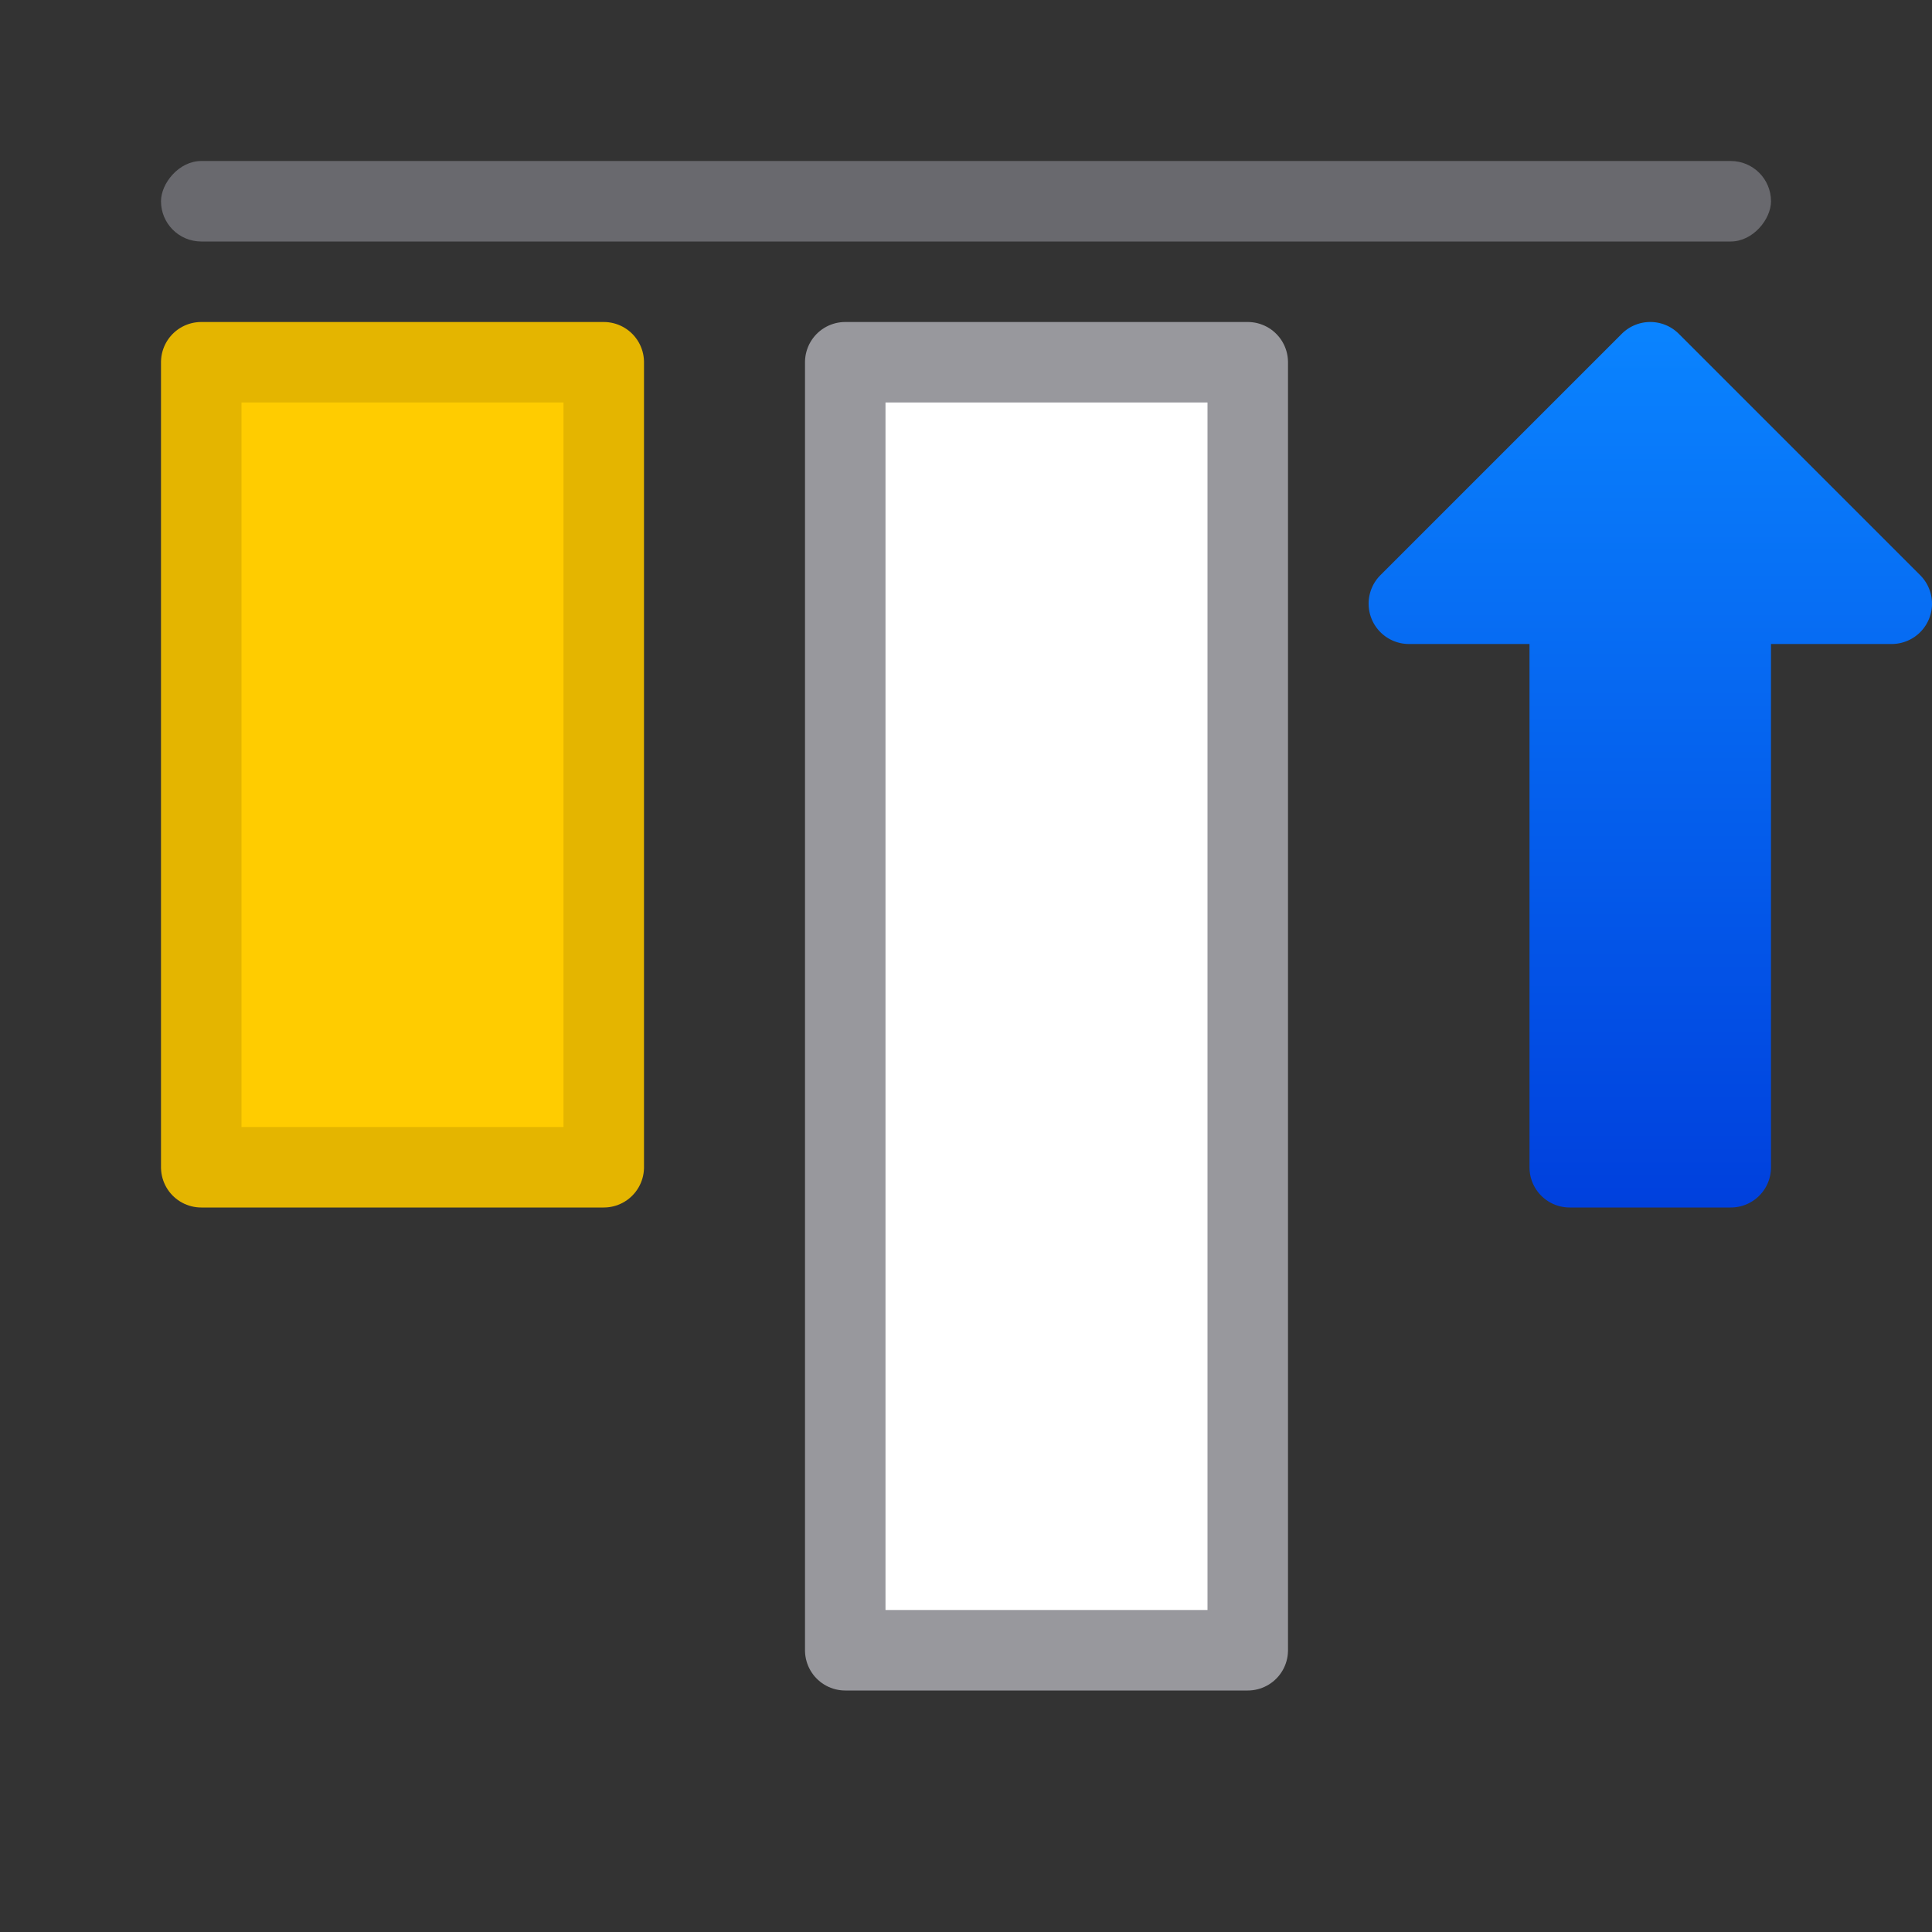 <?xml version="1.0" encoding="UTF-8" standalone="no"?>
<svg
   xmlns:dc="http://purl.org/dc/elements/1.1/"
   xmlns:cc="http://creativecommons.org/ns#"
   xmlns:rdf="http://www.w3.org/1999/02/22-rdf-syntax-ns#"
   xmlns:svg="http://www.w3.org/2000/svg"
   xmlns="http://www.w3.org/2000/svg"
   xmlns:xlink="http://www.w3.org/1999/xlink"
   xmlns:sodipodi="http://sodipodi.sourceforge.net/DTD/sodipodi-0.dtd"
   xmlns:inkscape="http://www.inkscape.org/namespaces/inkscape"
   viewBox="0 0 24 24"
   version="1.1"
   id="svg16"
   sodipodi:docname="lc_alignup.svg"
   inkscape:export-filename="/home/rizmut/Dokumen/Rizmut/Github/libreoffice-style-sukapura/images_sukapura/cmd/lc_alignup.png"
   inkscape:export-xdpi="96"
   inkscape:export-ydpi="96"
   inkscape:version="0.92.3 (unknown)">
  <rect x="0" y="0" width="24" height="24" fill="#333333" stroke="none"/>
  <defs
     id="defs20">
    <linearGradient
       gradientTransform="translate(75,-7)"
       id="a-367"
       gradientUnits="userSpaceOnUse"
       x1="14"
       x2="13.797"
       y1="22"
       y2="2.136">
      <stop
         offset="0"
         stop-color="#0040dd"
         id="stop2206" />
      <stop
         offset="1"
         stop-color="#0a84ff"
         id="stop2208" />
    </linearGradient>
    <linearGradient
       inkscape:collect="always"
       xlink:href="#a-367"
       id="linearGradient851"
       x1="13"
       y1="7.005"
       x2="2"
       y2="7.005"
       gradientUnits="userSpaceOnUse"
       gradientTransform="translate(4,-4.005)" />
    <clipPath
       clipPathUnits="userSpaceOnUse"
       id="clipPath962">
      <path
         id="path964"
         d="m 4,11 h 8 v 3 H 4 Z"
         style="fill:#000000;fill-opacity:1"
         inkscape:connector-curvature="0" />
    </clipPath>
  </defs>
  <sodipodi:namedview
     pagecolor="#ffffff"
     bordercolor="#666666"
     borderopacity="1"
     objecttolerance="10"
     gridtolerance="10"
     guidetolerance="10"
     inkscape:pageopacity="0"
     inkscape:pageshadow="2"
     inkscape:window-width="1366"
     inkscape:window-height="706"
     id="namedview18"
     showgrid="true"
     inkscape:zoom="8"
     inkscape:cx="-13.031781"
     inkscape:cy="14.468661"
     inkscape:window-x="0"
     inkscape:window-y="0"
     inkscape:window-maximized="1"
     inkscape:current-layer="g14">
    <inkscape:grid
       type="xygrid"
       id="grid829"
       spacingx="0.5"
       spacingy="0.5"
       empspacing="2" />
  </sodipodi:namedview>
  <g
     transform="rotate(90,14,12)"
     id="g14">
    <path
       inkscape:connector-curvature="0"
       d="m 6.5,18.5 h 10 v 5 h -10 z"
       id="path2"
       style="fill:#ffcc00;fill-opacity:1;stroke:#e4b500;stroke-linecap:round;stroke-linejoin:round;stroke-opacity:0.998"
       sodipodi:nodetypes="ccccc" />
    <path
       inkscape:connector-curvature="0"
       style="fill:url(#linearGradient851);fill-opacity:1;stroke:none;stroke-linecap:round;stroke-linejoin:round"
       d="M 9.484,2 A 0.501,0.501 0 0 0 9.146,2.146 l -3,3 a 0.501,0.501 0 0 0 0,0.707 l 3,3 A 0.501,0.501 0 0 0 10,8.5 V 7 h 6.5 C 16.777,7 17,6.777 17,6.5 v -2 C 17,4.223 16.777,4 16.5,4 H 10 V 2.5 A 0.501,0.501 0 0 0 9.484,2 Z"
       id="path4" />
    <rect
       height="1"
       ry="0.5"
       width="20"
       x="-24"
       y="-5"
       id="rect10"
       style="fill:#69696e;fill-opacity:1"
       transform="matrix(0,-1,-1,0,0,0)" />
    <path
       inkscape:connector-curvature="0"
       d="m 6.5,10.5 16,0 v 5 l -16,0 z"
       id="path12"
       style="fill:#ffffff;stroke:#98989d;stroke-linecap:round;stroke-linejoin:round;stroke-opacity:1"
       sodipodi:nodetypes="ccccc" />
  </g>
</svg>
